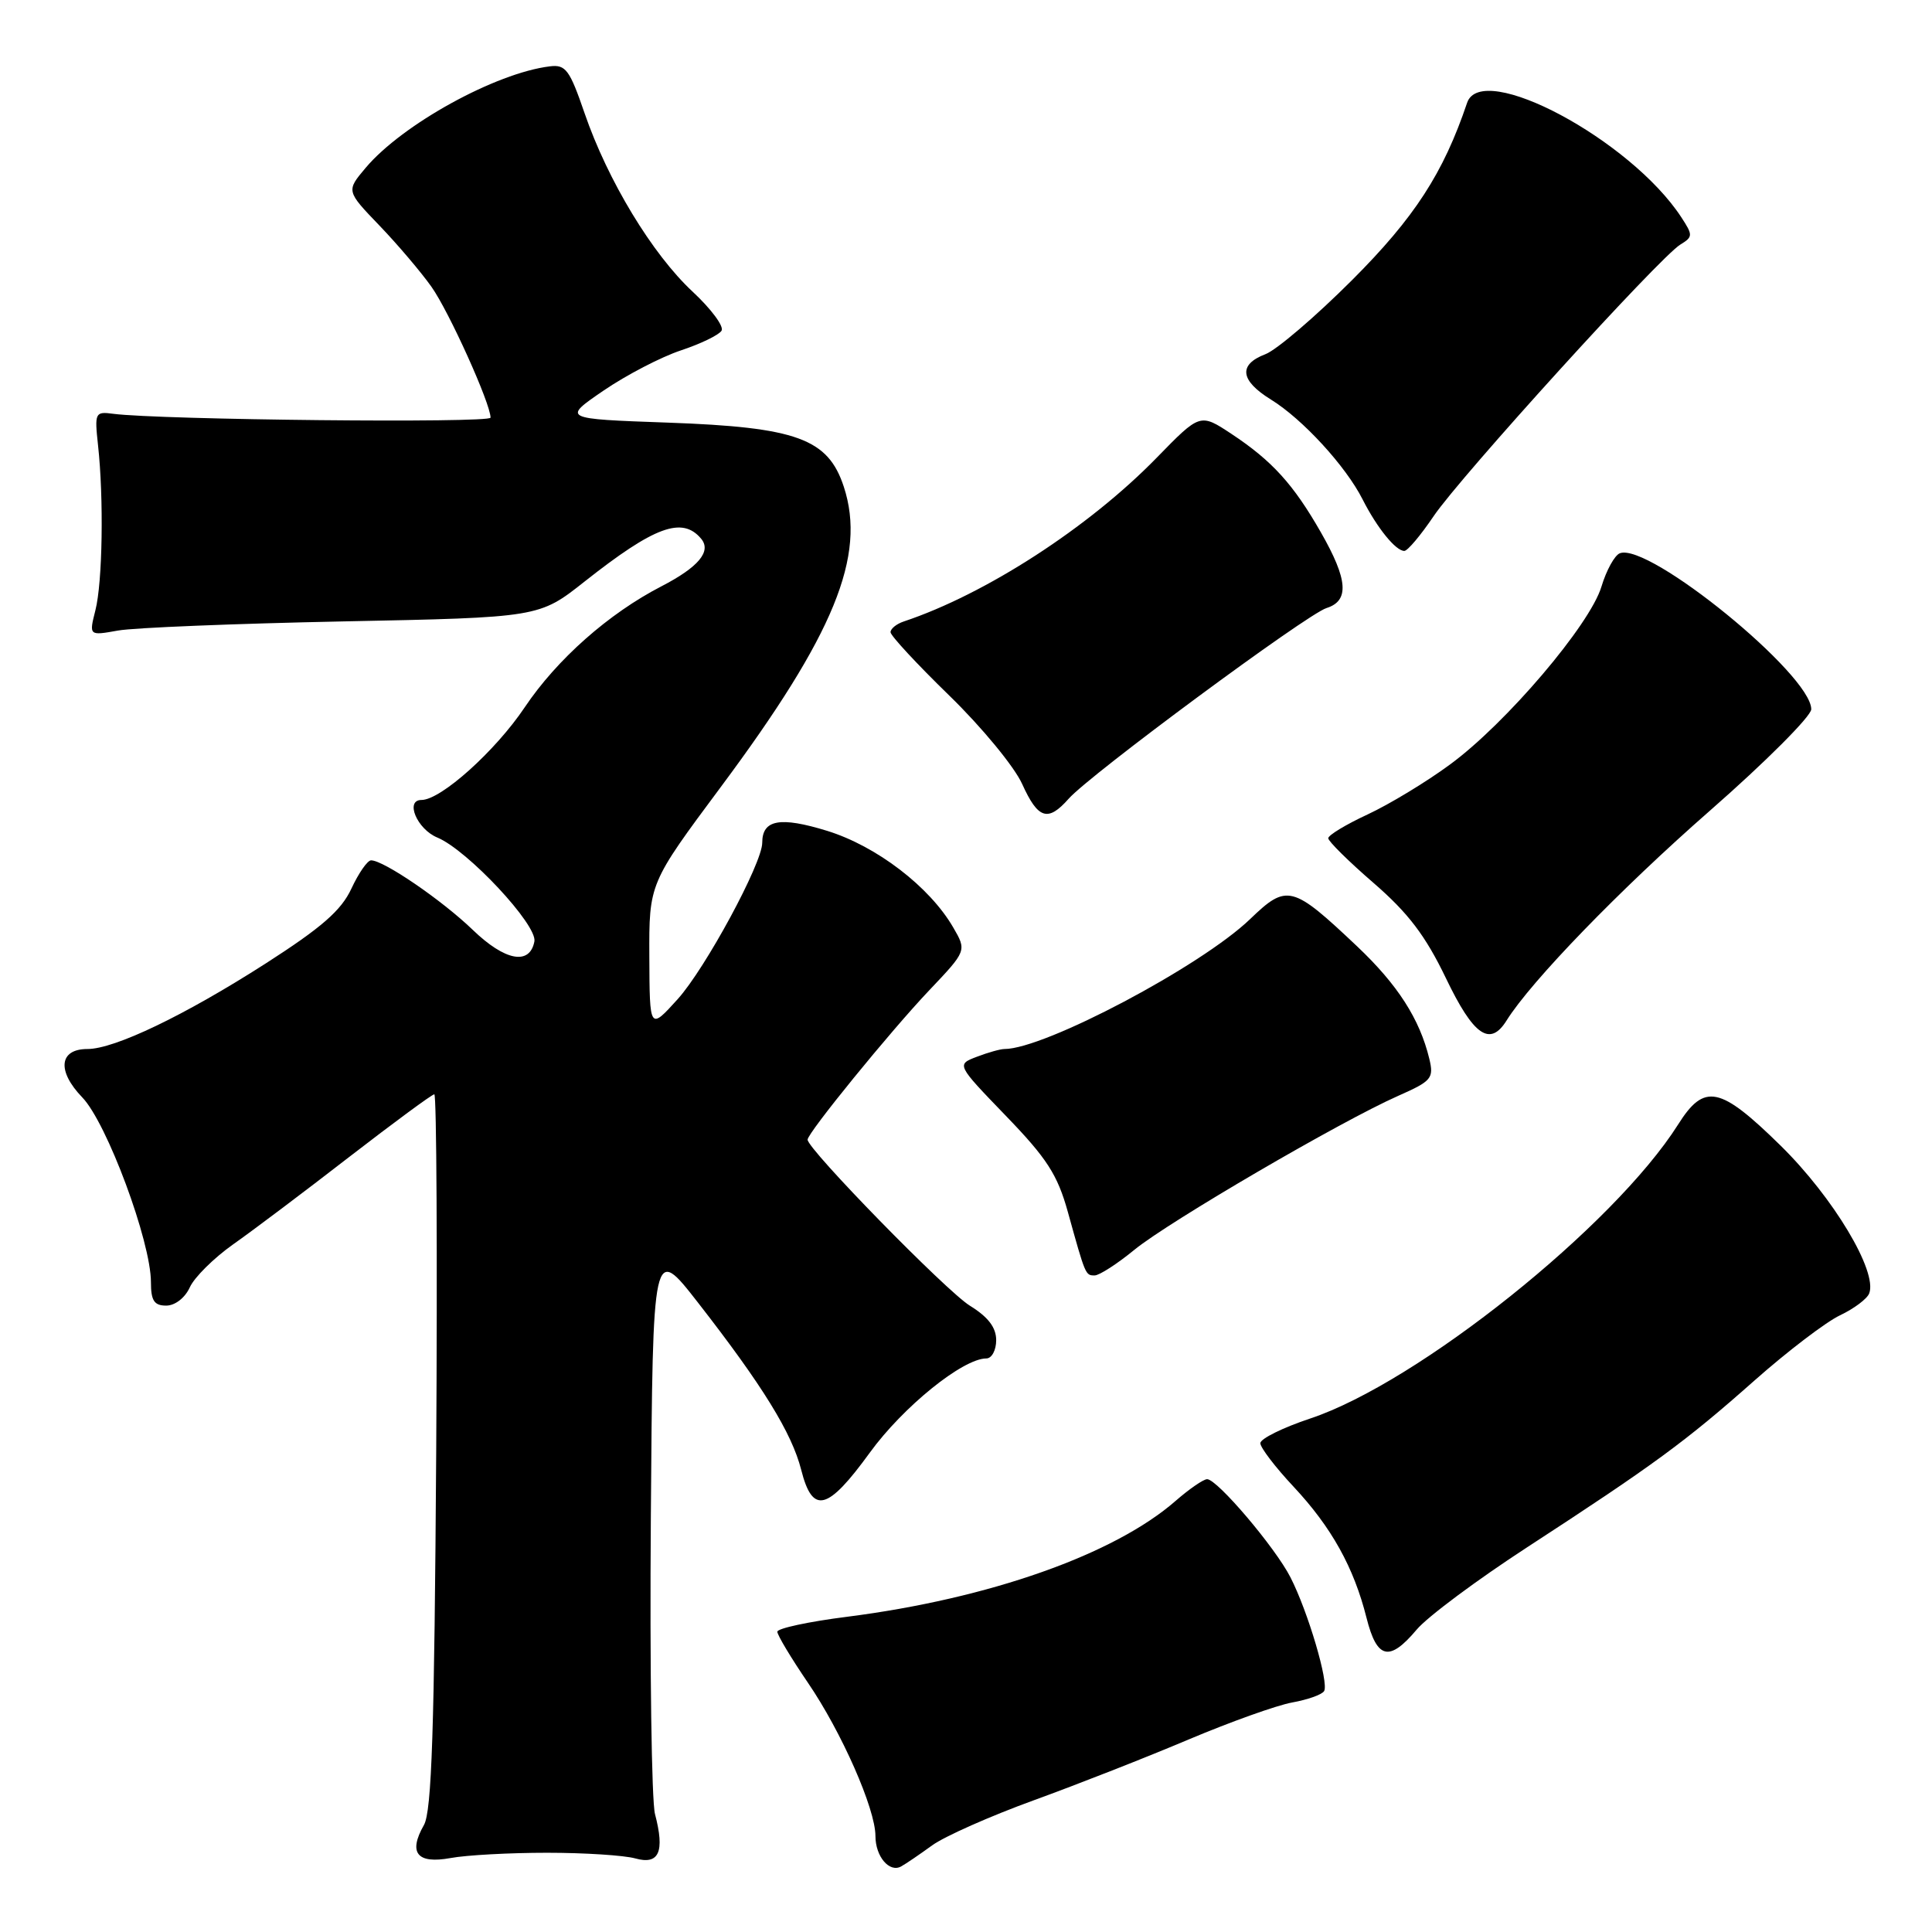 <?xml version="1.0" encoding="UTF-8" standalone="no"?>
<!DOCTYPE svg PUBLIC "-//W3C//DTD SVG 1.1//EN" "http://www.w3.org/Graphics/SVG/1.1/DTD/svg11.dtd" >
<svg xmlns="http://www.w3.org/2000/svg" xmlns:xlink="http://www.w3.org/1999/xlink" version="1.1" viewBox="0 0 256 256">
 <g >
 <path fill="currentColor"
d=" M 123.50 244.53 C 125.15 243.33 131.22 240.64 137.00 238.54 C 142.78 236.44 152.00 232.82 157.50 230.49 C 163.00 228.17 169.17 225.96 171.21 225.59 C 173.26 225.22 175.16 224.55 175.45 224.08 C 176.11 223.01 173.32 213.55 170.99 209.00 C 168.97 205.04 161.29 196.00 159.95 196.00 C 159.47 196.00 157.59 197.29 155.78 198.87 C 147.65 205.98 131.07 211.83 112.25 214.23 C 107.16 214.87 103.00 215.77 103.00 216.21 C 103.00 216.66 104.82 219.69 107.04 222.95 C 111.51 229.49 116.00 239.68 116.00 243.28 C 116.00 246.00 117.85 248.18 119.41 247.31 C 120.01 246.98 121.85 245.73 123.50 244.53 Z  M 72.50 245.50 C 77.45 245.50 82.70 245.84 84.18 246.25 C 87.33 247.13 88.11 245.39 86.79 240.37 C 86.34 238.66 86.09 220.97 86.24 201.08 C 86.50 164.92 86.50 164.92 92.50 172.62 C 101.06 183.61 104.92 189.88 106.16 194.75 C 107.67 200.71 109.64 200.21 115.25 192.49 C 119.65 186.42 127.59 180.00 130.70 180.00 C 131.41 180.00 132.00 178.91 132.00 177.58 C 132.00 175.90 130.94 174.51 128.51 173.01 C 125.38 171.07 106.99 152.26 107.01 151.01 C 107.02 150.10 117.97 136.66 123.11 131.24 C 128.10 125.98 128.10 125.98 126.30 122.88 C 123.17 117.49 116.15 112.12 109.60 110.09 C 103.36 108.17 101.00 108.60 101.00 111.67 C 101.00 114.40 93.47 128.32 89.79 132.40 C 86.08 136.50 86.08 136.50 86.04 126.78 C 86.00 117.06 86.00 117.06 95.51 104.28 C 110.55 84.07 114.81 73.67 111.81 64.50 C 109.72 58.12 105.58 56.61 88.50 56.00 C 74.50 55.50 74.50 55.50 79.98 51.75 C 83.00 49.69 87.60 47.30 90.22 46.43 C 92.84 45.56 95.26 44.39 95.61 43.82 C 95.96 43.26 94.23 40.93 91.78 38.65 C 86.43 33.68 80.52 23.91 77.46 15.00 C 75.49 9.26 74.96 8.53 72.87 8.79 C 65.68 9.66 53.30 16.48 48.45 22.24 C 45.87 25.30 45.87 25.30 50.29 29.90 C 52.72 32.43 55.81 36.08 57.17 38.00 C 59.50 41.29 65.01 53.50 65.00 55.34 C 65.00 56.09 21.23 55.64 15.00 54.83 C 12.60 54.51 12.52 54.67 12.99 59.00 C 13.76 66.03 13.59 77.16 12.64 80.87 C 11.79 84.24 11.79 84.24 15.64 83.55 C 17.76 83.17 31.19 82.63 45.47 82.34 C 71.44 81.82 71.44 81.82 77.47 77.05 C 86.73 69.74 90.41 68.39 92.91 71.39 C 94.30 73.06 92.55 75.15 87.66 77.68 C 80.64 81.30 73.80 87.36 69.53 93.72 C 65.64 99.52 58.42 106.00 55.85 106.00 C 53.63 106.00 55.26 109.87 57.95 110.98 C 61.95 112.64 71.23 122.57 70.81 124.75 C 70.19 127.95 66.91 127.33 62.64 123.21 C 58.54 119.26 50.84 114.00 49.17 114.00 C 48.69 114.00 47.52 115.69 46.56 117.75 C 45.21 120.65 42.63 122.90 35.15 127.70 C 24.44 134.56 15.19 139.00 11.58 139.00 C 7.83 139.00 7.52 141.91 10.91 145.42 C 14.16 148.79 20.00 164.51 20.00 169.90 C 20.00 172.34 20.43 173.00 22.02 173.00 C 23.19 173.00 24.51 171.98 25.15 170.58 C 25.75 169.25 28.33 166.70 30.87 164.90 C 33.42 163.11 40.34 157.90 46.25 153.32 C 52.17 148.75 57.25 145.00 57.55 145.00 C 57.85 145.00 57.96 166.26 57.80 192.25 C 57.56 229.24 57.21 240.01 56.17 241.83 C 54.07 245.52 55.26 247.01 59.70 246.20 C 61.79 245.81 67.55 245.50 72.50 245.50 Z  M 187.71 215.94 C 189.12 214.25 195.73 209.33 202.39 205.00 C 219.17 194.08 223.33 191.03 232.46 182.94 C 236.84 179.06 241.95 175.17 243.80 174.29 C 245.66 173.41 247.41 172.10 247.68 171.38 C 248.80 168.47 242.92 158.66 235.94 151.80 C 227.90 143.91 225.84 143.48 222.36 149.00 C 213.85 162.45 187.87 183.22 173.61 187.96 C 169.98 189.17 167.00 190.64 167.00 191.23 C 167.00 191.81 168.98 194.41 171.41 197.00 C 176.44 202.38 179.39 207.69 181.07 214.37 C 182.45 219.85 184.09 220.24 187.71 215.94 Z  M 150.33 165.59 C 154.91 161.85 177.70 148.55 185.28 145.20 C 189.71 143.24 190.01 142.88 189.39 140.29 C 188.12 135.03 185.20 130.48 179.83 125.40 C 171.22 117.26 170.53 117.08 165.64 121.79 C 159.15 128.03 138.41 139.00 133.09 139.00 C 132.56 139.00 130.91 139.46 129.43 140.03 C 126.73 141.06 126.73 141.06 133.28 147.85 C 138.72 153.48 140.12 155.65 141.49 160.57 C 143.84 169.04 143.83 169.00 145.05 169.00 C 145.66 169.00 148.04 167.47 150.33 165.59 Z  M 199.63 135.22 C 202.90 129.99 214.68 117.83 226.56 107.43 C 233.95 100.96 240.00 94.90 240.00 93.98 C 240.00 89.38 218.47 71.84 214.64 73.31 C 213.95 73.57 212.85 75.57 212.20 77.73 C 210.68 82.79 199.55 95.87 192.12 101.31 C 188.99 103.62 184.07 106.59 181.21 107.92 C 178.34 109.25 176.00 110.67 176.00 111.07 C 176.00 111.47 178.71 114.15 182.02 117.01 C 186.61 120.99 188.88 123.98 191.59 129.61 C 195.25 137.24 197.43 138.75 199.63 135.22 Z  M 141.60 105.84 C 144.38 102.67 173.15 81.40 175.77 80.57 C 178.82 79.61 178.61 76.81 175.03 70.55 C 171.38 64.16 168.55 61.05 163.17 57.49 C 159.02 54.75 159.02 54.75 153.26 60.66 C 144.26 69.89 130.61 78.73 119.75 82.35 C 118.79 82.67 118.00 83.31 118.00 83.77 C 118.00 84.22 121.51 88.01 125.79 92.17 C 130.08 96.34 134.42 101.61 135.44 103.88 C 137.55 108.54 138.85 108.95 141.60 105.84 Z  M 189.96 68.40 C 193.49 63.17 219.92 34.07 222.65 32.41 C 224.33 31.38 224.34 31.17 222.77 28.77 C 216.04 18.50 196.31 7.97 194.40 13.62 C 191.26 22.93 187.43 28.84 179.16 37.11 C 174.32 41.95 169.15 46.37 167.68 46.93 C 164.06 48.31 164.31 50.41 168.40 52.94 C 172.60 55.53 178.33 61.77 180.56 66.19 C 182.47 69.95 184.94 73.00 186.08 73.00 C 186.51 73.00 188.25 70.93 189.96 68.40 Z "/>
</g>
</svg>